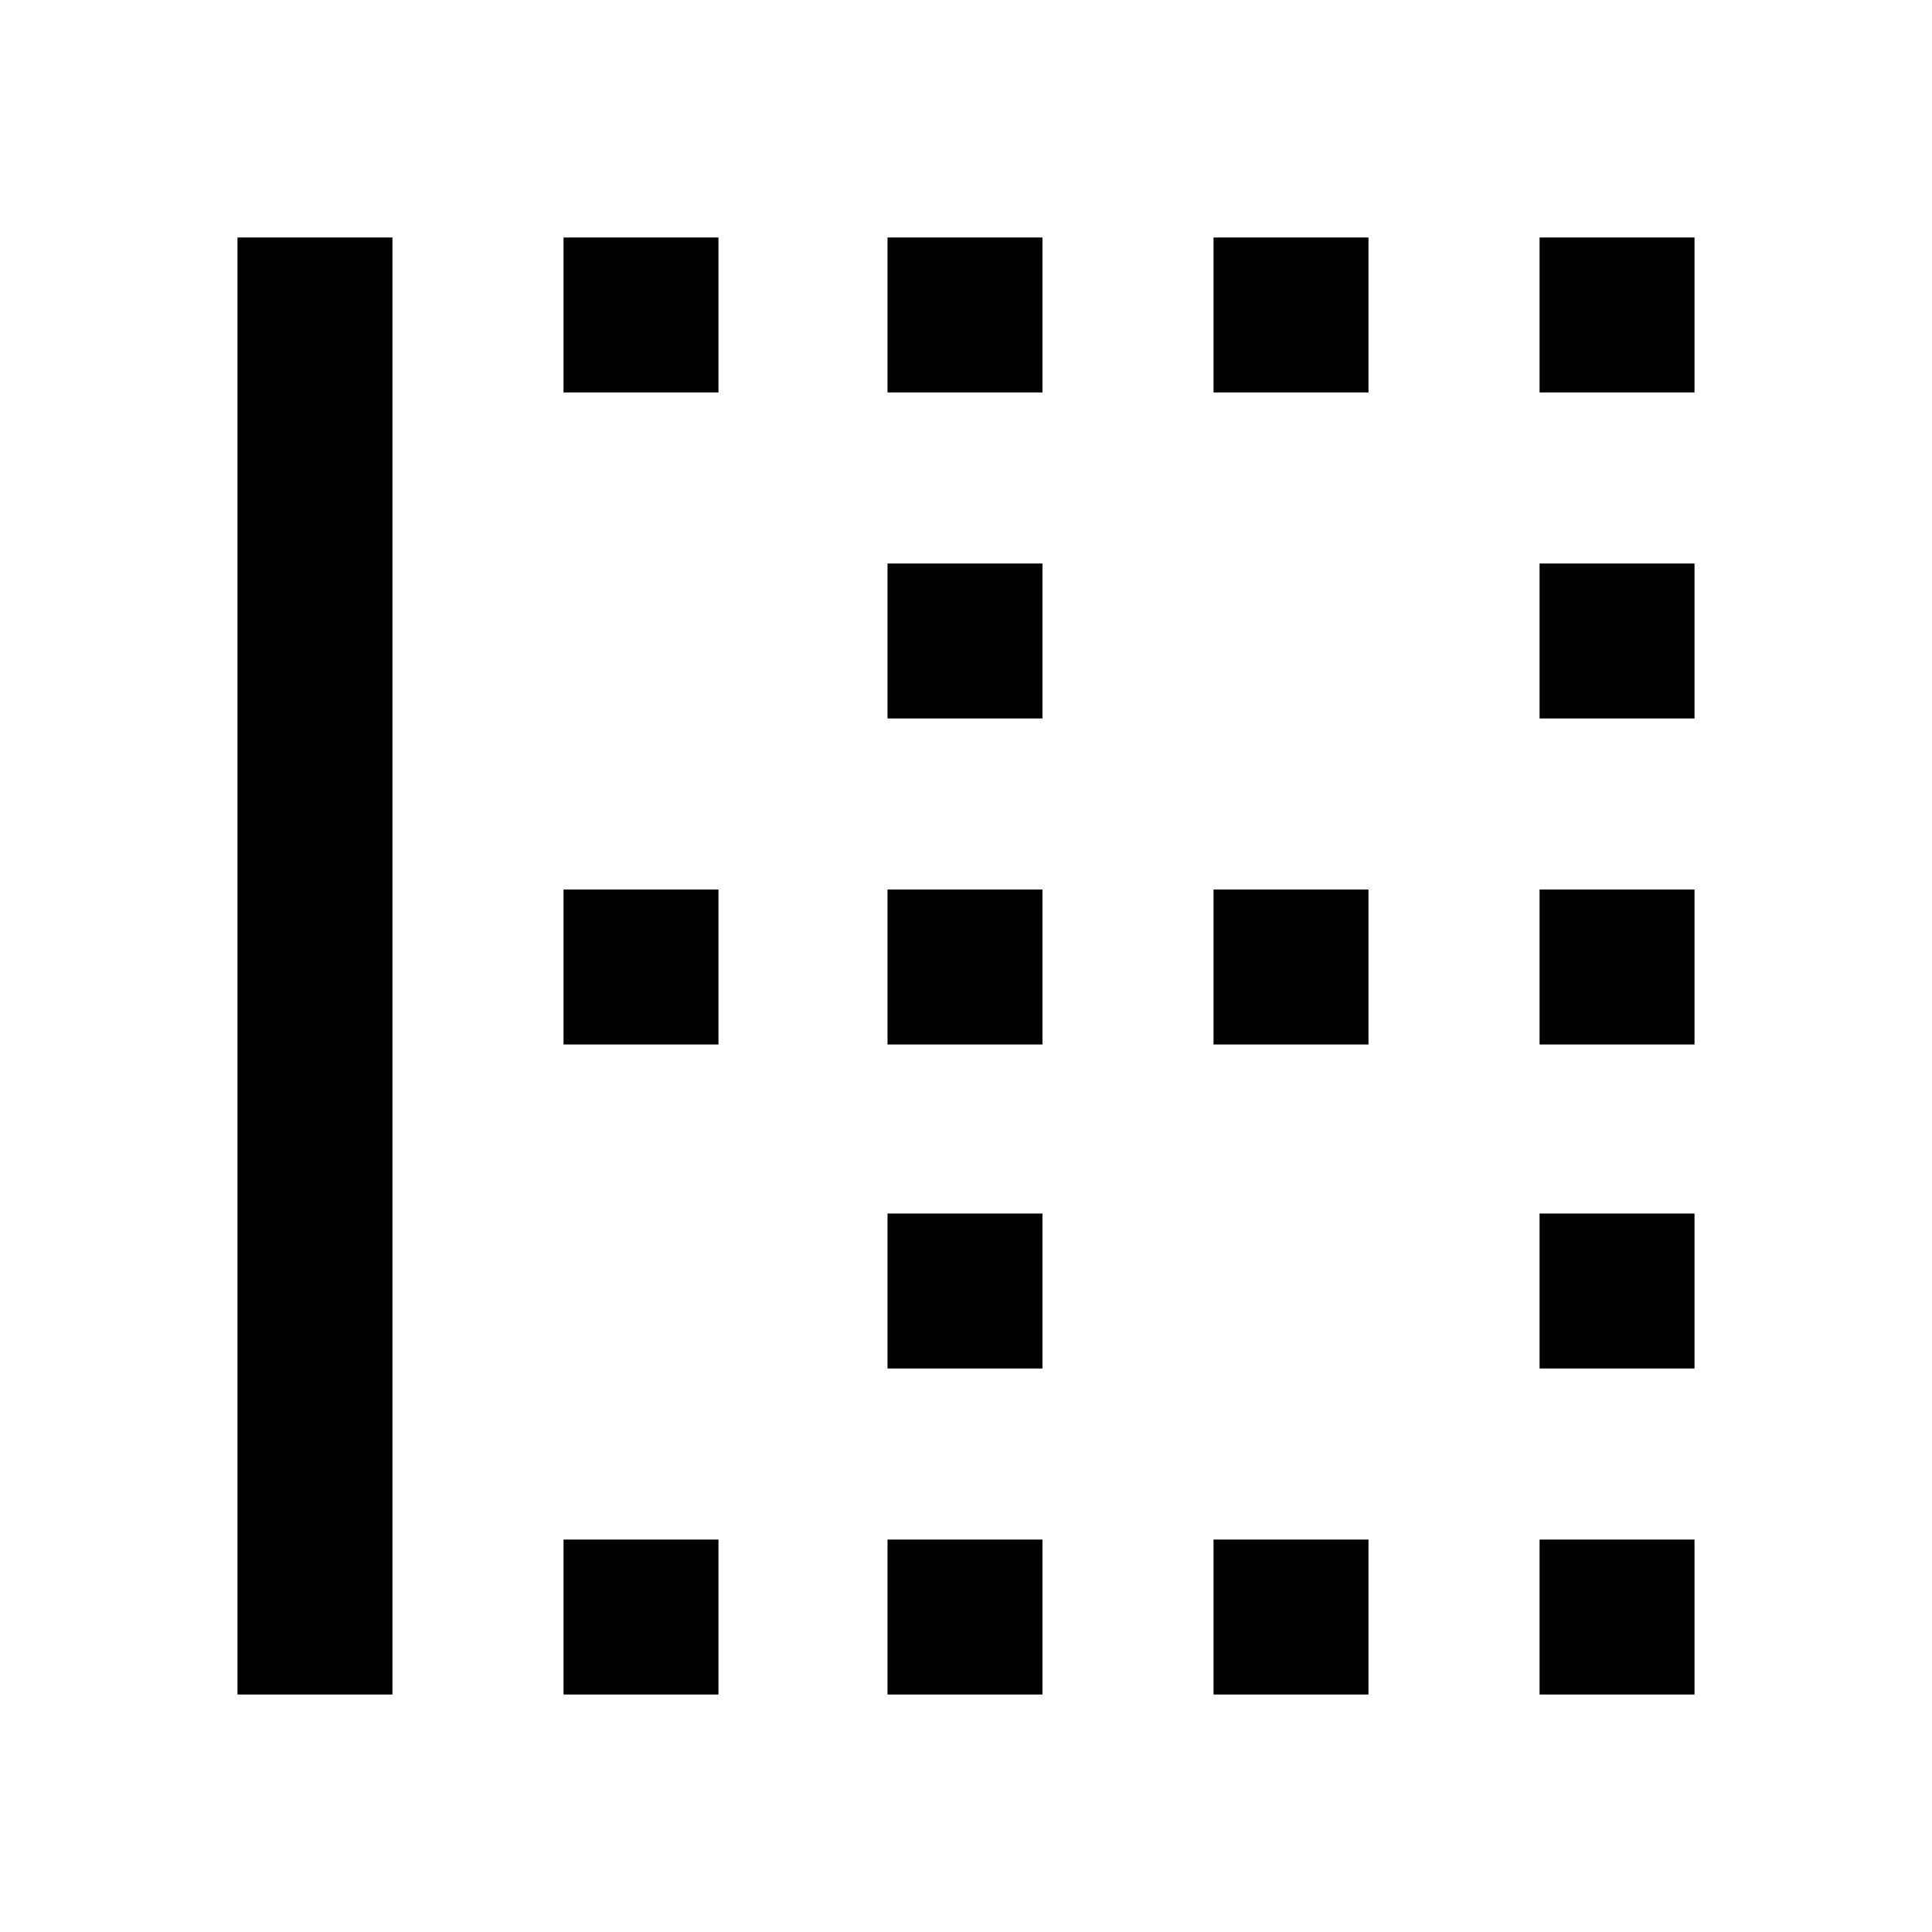 <svg xmlns="http://www.w3.org/2000/svg" height="40" width="40"><path d="M4.917 35.083V4.917h3.208v30.166Zm6.75 0v-3.208h3.208v3.208Zm6.708 0v-3.208h3.208v3.208Zm6.75 0v-3.208h3.208v3.208Zm6.75 0v-3.208h3.208v3.208Zm-13.5-6.75v-3.208h3.208v3.208Zm13.5 0v-3.208h3.208v3.208Zm-20.208-6.708v-3.208h3.208v3.208Zm6.708 0v-3.208h3.208v3.208Zm6.75 0v-3.208h3.208v3.208Zm6.75 0v-3.208h3.208v3.208Zm-13.5-6.75v-3.208h3.208v3.208Zm13.5 0v-3.208h3.208v3.208Zm-20.208-6.75V4.917h3.208v3.208Zm6.708 0V4.917h3.208v3.208Zm6.75 0V4.917h3.208v3.208Zm6.75 0V4.917h3.208v3.208Z"/></svg>